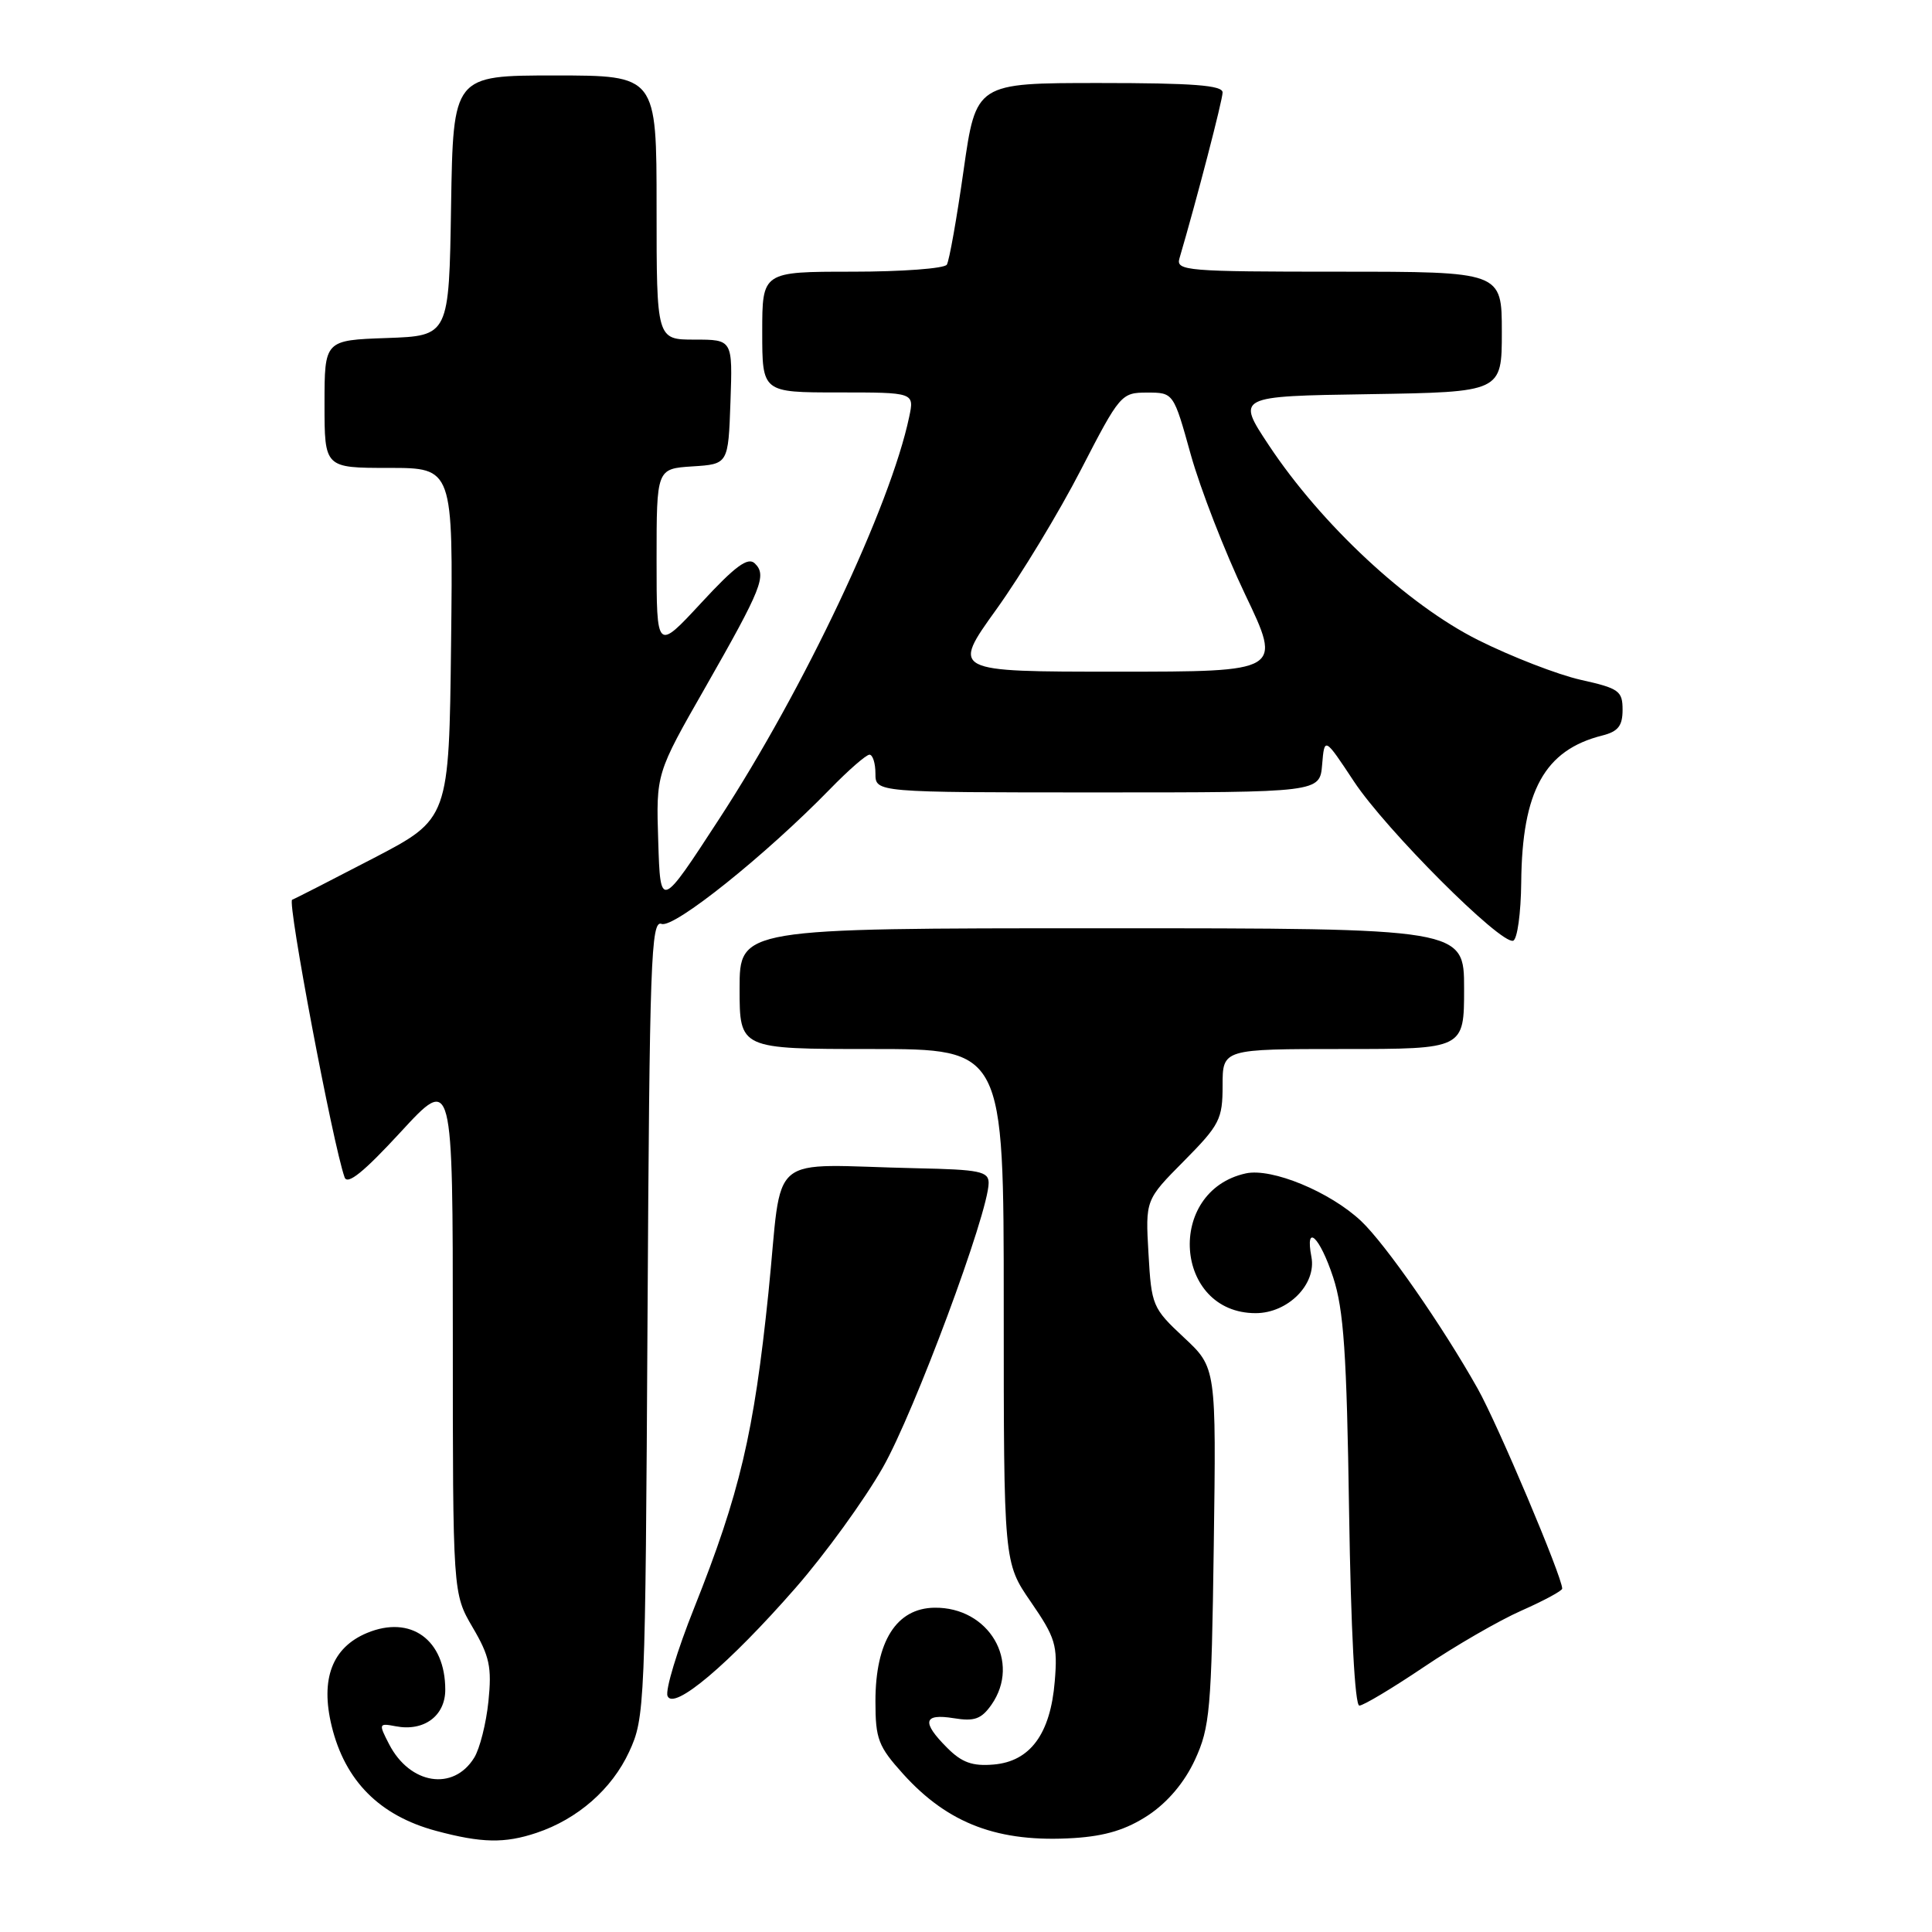 <?xml version="1.0" encoding="UTF-8" standalone="no"?>
<!DOCTYPE svg PUBLIC "-//W3C//DTD SVG 1.1//EN" "http://www.w3.org/Graphics/SVG/1.1/DTD/svg11.dtd" >
<svg xmlns="http://www.w3.org/2000/svg" xmlns:xlink="http://www.w3.org/1999/xlink" version="1.1" viewBox="0 0 256 256">
 <g >
 <path fill="currentColor"
d=" M 71.10 242.86 C 76.54 241.04 81.08 237.07 83.37 232.11 C 85.45 227.62 85.51 226.15 85.80 174.66 C 86.07 127.22 86.26 121.89 87.66 122.42 C 89.29 123.05 101.41 113.35 109.96 104.58 C 112.41 102.06 114.77 100.00 115.21 100.00 C 115.64 100.00 116.00 101.12 116.00 102.50 C 116.00 105.00 116.00 105.00 145.44 105.00 C 174.88 105.00 174.88 105.00 175.19 101.32 C 175.50 97.64 175.50 97.64 179.42 103.57 C 183.65 109.96 198.86 125.18 200.50 124.65 C 201.05 124.48 201.53 121.00 201.57 116.92 C 201.68 104.79 204.67 99.38 212.31 97.46 C 214.41 96.93 215.00 96.18 215.00 94.05 C 215.00 91.55 214.53 91.21 209.45 90.08 C 206.40 89.39 200.28 87.02 195.86 84.81 C 186.51 80.13 175.09 69.50 168.13 59.00 C 163.82 52.50 163.82 52.50 181.41 52.23 C 199.00 51.95 199.00 51.95 199.00 43.98 C 199.00 36.00 199.00 36.00 177.38 36.00 C 157.27 36.00 155.80 35.88 156.28 34.25 C 158.58 26.42 162.00 13.26 162.00 12.25 C 162.00 11.30 158.07 11.00 145.66 11.00 C 129.33 11.00 129.33 11.00 127.68 22.57 C 126.78 28.93 125.78 34.55 125.46 35.07 C 125.14 35.58 119.51 36.00 112.94 36.00 C 101.00 36.00 101.00 36.00 101.00 44.00 C 101.00 52.00 101.00 52.00 111.08 52.00 C 121.16 52.00 121.16 52.00 120.47 55.25 C 117.99 67.05 106.57 91.22 95.31 108.49 C 87.50 120.49 87.50 120.49 87.22 111.49 C 86.93 102.50 86.93 102.50 93.46 91.08 C 100.96 77.93 101.64 76.22 100.01 74.65 C 99.10 73.77 97.41 75.02 92.91 79.89 C 87.00 86.27 87.00 86.27 87.00 74.19 C 87.00 62.11 87.00 62.11 91.75 61.80 C 96.50 61.50 96.50 61.50 96.79 53.25 C 97.08 45.00 97.08 45.00 92.04 45.00 C 87.00 45.00 87.00 45.00 87.00 27.50 C 87.00 10.00 87.00 10.00 73.52 10.00 C 60.05 10.00 60.05 10.00 59.77 27.25 C 59.50 44.50 59.50 44.50 51.25 44.79 C 43.00 45.08 43.00 45.08 43.00 53.54 C 43.00 62.00 43.00 62.00 51.52 62.00 C 60.04 62.00 60.04 62.00 59.77 85.25 C 59.50 108.50 59.50 108.50 49.50 113.71 C 44.00 116.57 39.14 119.06 38.71 119.22 C 38.04 119.48 44.10 151.59 45.66 156.00 C 46.03 157.06 48.20 155.31 53.09 150.00 C 60.00 142.50 60.00 142.50 60.00 176.82 C 60.00 211.14 60.00 211.14 62.63 215.64 C 64.88 219.46 65.18 220.92 64.72 225.44 C 64.42 228.36 63.57 231.73 62.83 232.91 C 60.08 237.37 54.32 236.46 51.56 231.12 C 50.15 228.39 50.18 228.31 52.44 228.74 C 56.17 229.46 59.00 227.37 59.00 223.90 C 59.00 217.27 54.43 213.96 48.62 216.38 C 44.01 218.31 42.43 222.48 43.95 228.72 C 45.72 235.98 50.30 240.58 57.75 242.59 C 63.81 244.22 66.87 244.28 71.10 242.86 Z  M 152.16 240.52 C 154.74 238.80 156.95 236.18 158.34 233.18 C 160.32 228.88 160.53 226.58 160.83 204.86 C 161.16 181.22 161.16 181.22 156.87 177.22 C 152.71 173.34 152.57 172.99 152.18 166.10 C 151.77 158.99 151.77 158.99 156.89 153.83 C 161.62 149.05 162.00 148.30 162.00 143.83 C 162.00 139.00 162.00 139.00 178.00 139.00 C 194.00 139.00 194.00 139.00 194.00 131.00 C 194.00 123.00 194.00 123.00 146.00 123.00 C 98.00 123.00 98.00 123.00 98.00 131.00 C 98.00 139.00 98.00 139.00 115.50 139.00 C 133.00 139.00 133.00 139.00 133.00 173.02 C 133.00 207.05 133.00 207.05 136.60 212.27 C 139.86 217.01 140.16 218.00 139.76 222.79 C 139.19 229.75 136.51 233.40 131.66 233.81 C 128.86 234.05 127.45 233.55 125.51 231.60 C 122.09 228.18 122.34 227.02 126.37 227.67 C 129.11 228.12 130.03 227.79 131.37 225.89 C 135.33 220.22 131.05 212.93 123.82 213.03 C 118.77 213.10 116.00 217.50 116.00 225.43 C 116.00 230.43 116.37 231.40 119.67 235.06 C 125.66 241.69 132.32 244.18 142.32 243.55 C 146.51 243.28 149.26 242.43 152.16 240.52 Z  M 105.42 210.40 C 109.31 205.95 114.52 198.77 116.98 194.45 C 121.15 187.13 130.99 160.68 131.00 156.75 C 131.00 155.22 129.80 154.97 121.50 154.80 C 101.20 154.36 103.78 152.19 101.82 171.31 C 99.90 189.92 98.03 197.87 91.98 213.06 C 89.73 218.69 88.14 223.93 88.45 224.72 C 89.22 226.73 96.55 220.55 105.42 210.40 Z  M 188.65 220.90 C 192.81 218.09 198.64 214.72 201.61 213.41 C 204.57 212.10 207.00 210.79 207.00 210.50 C 207.00 208.94 198.45 188.71 195.80 184.00 C 191.15 175.72 183.58 164.84 180.36 161.80 C 176.24 157.92 168.52 154.73 165.08 155.48 C 154.42 157.82 155.56 174.00 166.38 174.00 C 170.66 174.00 174.46 170.17 173.77 166.55 C 172.90 162.00 174.87 163.85 176.65 169.25 C 178.05 173.52 178.45 179.33 178.76 200.25 C 179.00 215.96 179.53 226.00 180.12 226.00 C 180.65 226.00 184.49 223.70 188.65 220.90 Z  M 132.02 80.75 C 135.28 76.21 140.32 67.89 143.22 62.26 C 148.39 52.24 148.57 52.02 152.00 52.02 C 155.50 52.02 155.50 52.02 157.79 60.26 C 159.06 64.79 162.29 73.11 164.98 78.75 C 169.88 89.00 169.88 89.00 147.98 89.00 C 126.09 89.00 126.09 89.00 132.02 80.75 Z "/>
</g>
</svg>